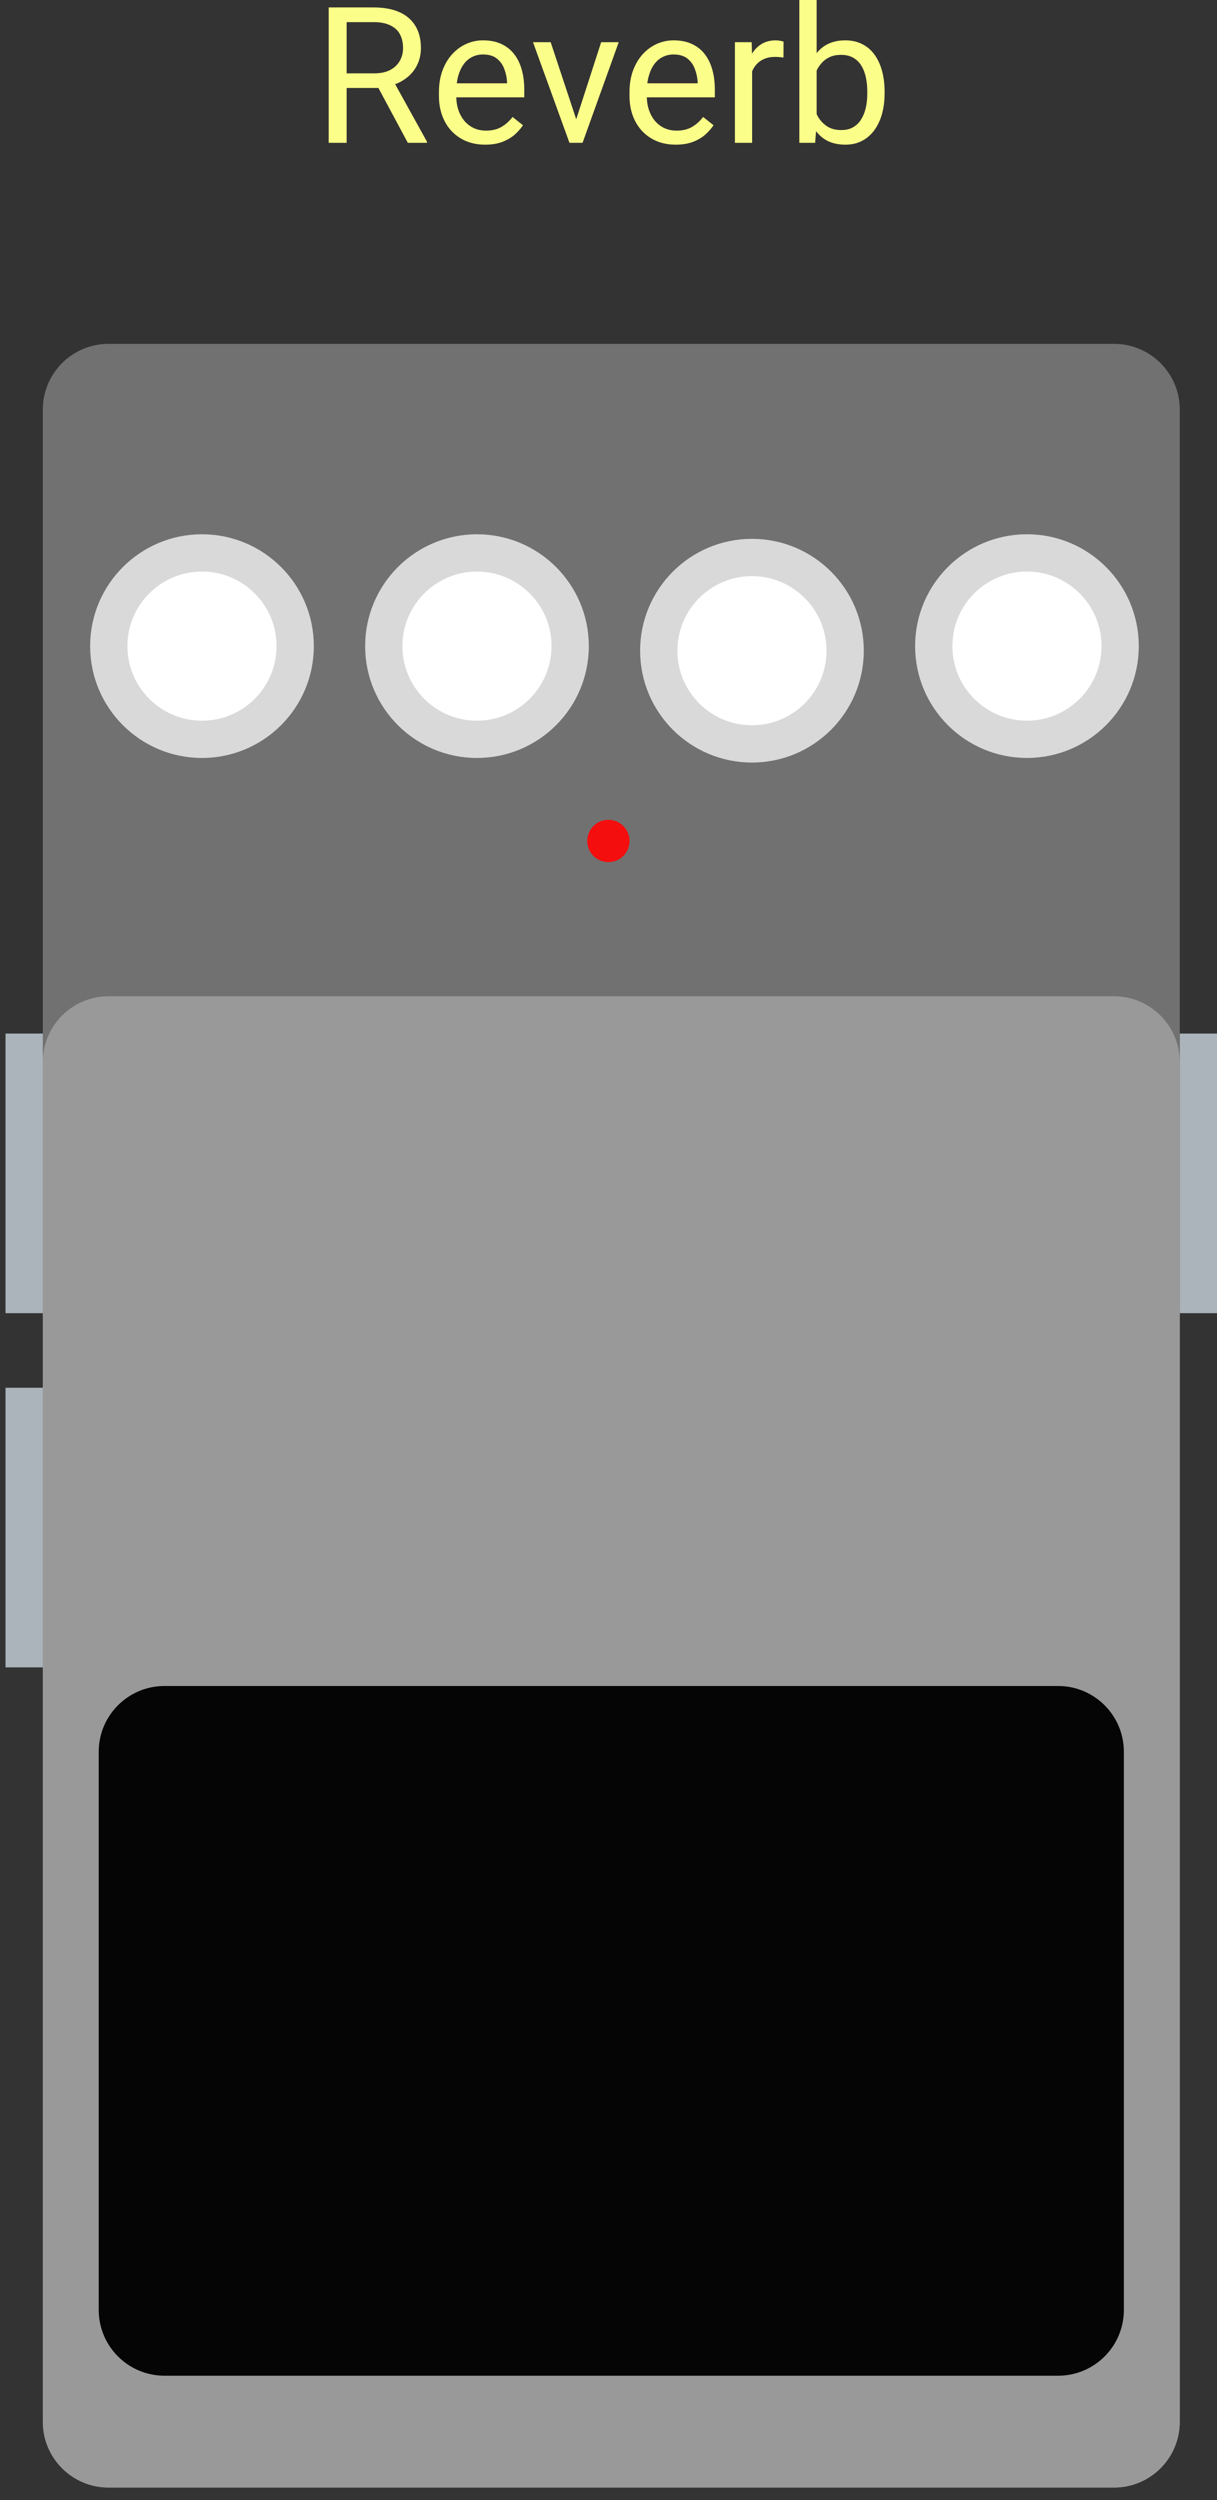 <svg width="74" height="152" viewBox="0 0 74 152" fill="none" xmlns="http://www.w3.org/2000/svg">
<rect x="0" y="0" width="74" height="152" fill="#333333" stroke="none"/>
<path d="M2.603 24.905C2.603 22.696 4.394 20.905 6.603 20.905H67.737C69.947 20.905 71.737 22.696 71.737 24.905V147.241C71.737 149.45 69.947 151.241 67.737 151.241H6.603C4.394 151.241 2.603 149.45 2.603 147.241V24.905Z" fill="#717171"/>
<path d="M2.603 64.572C2.603 62.363 4.394 60.572 6.603 60.572H67.737C69.947 60.572 71.737 62.363 71.737 64.572V147.241C71.737 149.45 69.947 151.241 67.737 151.241H6.603C4.394 151.241 2.603 149.45 2.603 147.241V64.572Z" fill="#999999"/>
<path d="M6.003 106.506C6.003 104.297 7.794 102.506 10.003 102.506H64.337C66.546 102.506 68.337 104.297 68.337 106.506V140.44C68.337 142.649 66.546 144.44 64.337 144.44H10.003C7.794 144.44 6.003 142.649 6.003 140.44V106.506Z" fill="#050505"/>
<path d="M19.082 39.283C19.082 43.039 16.037 46.083 12.282 46.083C8.526 46.083 5.481 43.039 5.481 39.283C5.481 35.528 8.526 32.483 12.282 32.483C16.037 32.483 19.082 35.528 19.082 39.283Z" fill="#D9D9D9"/>
<path d="M16.815 39.283C16.815 41.787 14.785 43.817 12.281 43.817C9.778 43.817 7.748 41.787 7.748 39.283C7.748 36.779 9.778 34.75 12.281 34.75C14.785 34.75 16.815 36.779 16.815 39.283Z" fill="white"/>
<path d="M35.803 39.283C35.803 43.039 32.758 46.083 29.003 46.083C25.247 46.083 22.203 43.039 22.203 39.283C22.203 35.528 25.247 32.483 29.003 32.483C32.758 32.483 35.803 35.528 35.803 39.283Z" fill="#D9D9D9"/>
<path d="M33.536 39.283C33.536 41.787 31.506 43.817 29.003 43.817C26.499 43.817 24.469 41.787 24.469 39.283C24.469 36.779 26.499 34.75 29.003 34.75C31.506 34.75 33.536 36.779 33.536 39.283Z" fill="white"/>
<path d="M52.523 39.562C52.523 43.317 49.479 46.362 45.723 46.362C41.967 46.362 38.923 43.317 38.923 39.562C38.923 35.806 41.967 32.761 45.723 32.761C49.479 32.761 52.523 35.806 52.523 39.562Z" fill="#D9D9D9"/>
<path d="M50.257 39.562C50.257 42.065 48.227 44.095 45.723 44.095C43.22 44.095 41.19 42.065 41.19 39.562C41.19 37.058 43.22 35.028 45.723 35.028C48.227 35.028 50.257 37.058 50.257 39.562Z" fill="white"/>
<path d="M69.244 39.282C69.244 43.038 66.2 46.082 62.444 46.082C58.689 46.082 55.644 43.038 55.644 39.282C55.644 35.527 58.689 32.482 62.444 32.482C66.2 32.482 69.244 35.527 69.244 39.282Z" fill="#D9D9D9"/>
<path d="M66.978 39.282C66.978 41.786 64.948 43.816 62.444 43.816C59.94 43.816 57.911 41.786 57.911 39.282C57.911 36.779 59.94 34.749 62.444 34.749C64.948 34.749 66.978 36.779 66.978 39.282Z" fill="white"/>
<path d="M0.336 62.839H2.603V79.839H0.336V62.839Z" fill="#ABB4BB"/>
<path d="M71.737 62.839H74.004V79.839H71.737V62.839Z" fill="#ABB4BB"/>
<path d="M0.336 84.373H2.603V101.373H0.336V84.373Z" fill="#ABB4BB"/>
<path d="M38.28 51.129C38.28 51.839 37.704 52.415 36.994 52.415C36.283 52.415 35.708 51.839 35.708 51.129C35.708 50.418 36.283 49.843 36.994 49.843C37.704 49.843 38.28 50.418 38.28 51.129Z" fill="#F40E0E"/>
<path d="M19.986 0.452H22.711C23.329 0.452 23.851 0.546 24.277 0.735C24.706 0.923 25.032 1.202 25.255 1.571C25.481 1.937 25.594 2.387 25.594 2.922C25.594 3.299 25.516 3.644 25.362 3.957C25.211 4.266 24.993 4.529 24.706 4.748C24.424 4.963 24.084 5.123 23.689 5.228L23.384 5.347H20.823L20.812 4.46H22.745C23.137 4.46 23.463 4.392 23.723 4.256C23.983 4.117 24.179 3.93 24.311 3.697C24.442 3.463 24.508 3.205 24.508 2.922C24.508 2.606 24.446 2.329 24.322 2.091C24.198 1.854 24.002 1.671 23.734 1.543C23.47 1.411 23.129 1.345 22.711 1.345H21.077V8.682H19.986V0.452ZM24.797 8.682L22.796 4.951L23.932 4.946L25.961 8.614V8.682H24.797Z" fill="#FBFF89"/>
<path d="M29.5 8.795C29.074 8.795 28.687 8.723 28.341 8.58C27.998 8.433 27.702 8.228 27.453 7.964C27.208 7.7 27.02 7.388 26.888 7.026C26.756 6.664 26.69 6.268 26.69 5.839V5.601C26.69 5.104 26.764 4.661 26.911 4.273C27.058 3.881 27.257 3.55 27.51 3.278C27.762 3.007 28.049 2.802 28.369 2.662C28.689 2.523 29.021 2.453 29.364 2.453C29.801 2.453 30.178 2.528 30.494 2.679C30.815 2.83 31.076 3.041 31.28 3.312C31.483 3.58 31.634 3.896 31.732 4.262C31.83 4.624 31.879 5.019 31.879 5.449V5.918H27.312V5.065H30.833V4.985C30.818 4.714 30.762 4.45 30.664 4.194C30.57 3.938 30.419 3.727 30.212 3.561C30.004 3.395 29.722 3.312 29.364 3.312C29.126 3.312 28.908 3.363 28.708 3.465C28.508 3.563 28.337 3.71 28.194 3.906C28.051 4.102 27.939 4.341 27.86 4.624C27.781 4.906 27.742 5.232 27.742 5.601V5.839C27.742 6.129 27.781 6.402 27.86 6.658C27.943 6.911 28.062 7.133 28.216 7.325C28.375 7.518 28.565 7.668 28.787 7.778C29.013 7.887 29.27 7.942 29.556 7.942C29.925 7.942 30.238 7.866 30.494 7.715C30.75 7.565 30.975 7.363 31.167 7.111L31.8 7.614C31.668 7.813 31.5 8.004 31.297 8.185C31.093 8.365 30.843 8.512 30.545 8.626C30.251 8.739 29.903 8.795 29.5 8.795Z" fill="#FBFF89"/>
<path d="M34.88 7.738L36.554 2.566H37.622L35.423 8.682H34.722L34.88 7.738ZM33.484 2.566L35.208 7.766L35.327 8.682H34.626L32.41 2.566H33.484Z" fill="#FBFF89"/>
<path d="M41.087 8.795C40.661 8.795 40.275 8.723 39.928 8.58C39.585 8.433 39.289 8.228 39.041 7.964C38.796 7.7 38.607 7.388 38.475 7.026C38.343 6.664 38.278 6.268 38.278 5.839V5.601C38.278 5.104 38.351 4.661 38.498 4.273C38.645 3.881 38.845 3.55 39.097 3.278C39.35 3.007 39.636 2.802 39.956 2.662C40.277 2.523 40.608 2.453 40.951 2.453C41.388 2.453 41.765 2.528 42.082 2.679C42.402 2.83 42.664 3.041 42.867 3.312C43.071 3.58 43.221 3.896 43.319 4.262C43.417 4.624 43.466 5.019 43.466 5.449V5.918H38.899V5.065H42.421V4.985C42.406 4.714 42.349 4.45 42.251 4.194C42.157 3.938 42.006 3.727 41.799 3.561C41.592 3.395 41.309 3.312 40.951 3.312C40.714 3.312 40.495 3.363 40.295 3.465C40.096 3.563 39.924 3.71 39.781 3.906C39.638 4.102 39.527 4.341 39.448 4.624C39.368 4.906 39.329 5.232 39.329 5.601V5.839C39.329 6.129 39.368 6.402 39.448 6.658C39.531 6.911 39.649 7.133 39.804 7.325C39.962 7.518 40.152 7.668 40.375 7.778C40.601 7.887 40.857 7.942 41.143 7.942C41.513 7.942 41.825 7.866 42.082 7.715C42.338 7.565 42.562 7.363 42.754 7.111L43.387 7.614C43.255 7.813 43.088 8.004 42.884 8.185C42.681 8.365 42.43 8.512 42.133 8.626C41.839 8.739 41.49 8.795 41.087 8.795Z" fill="#FBFF89"/>
<path d="M45.733 3.527V8.682H44.687V2.566H45.705L45.733 3.527ZM47.644 2.532L47.638 3.504C47.551 3.486 47.468 3.474 47.389 3.471C47.314 3.463 47.227 3.459 47.129 3.459C46.888 3.459 46.675 3.497 46.49 3.572C46.306 3.648 46.149 3.753 46.021 3.889C45.893 4.024 45.791 4.187 45.716 4.375C45.645 4.56 45.597 4.763 45.575 4.985L45.281 5.155C45.281 4.786 45.317 4.439 45.388 4.115C45.464 3.791 45.578 3.504 45.733 3.256C45.888 3.003 46.084 2.807 46.321 2.668C46.562 2.525 46.848 2.453 47.18 2.453C47.255 2.453 47.342 2.463 47.44 2.481C47.538 2.496 47.606 2.513 47.644 2.532Z" fill="#FBFF89"/>
<path d="M48.604 0H49.656V7.495L49.565 8.682H48.604V0ZM53.788 5.573V5.692C53.788 6.137 53.735 6.549 53.629 6.93C53.524 7.307 53.369 7.634 53.166 7.913C52.962 8.192 52.714 8.409 52.42 8.563C52.126 8.718 51.789 8.795 51.408 8.795C51.02 8.795 50.679 8.729 50.385 8.597C50.095 8.462 49.85 8.268 49.65 8.015C49.45 7.763 49.29 7.457 49.17 7.099C49.053 6.741 48.972 6.338 48.927 5.89V5.37C48.972 4.918 49.053 4.512 49.17 4.154C49.29 3.796 49.45 3.491 49.65 3.239C49.85 2.983 50.095 2.788 50.385 2.657C50.675 2.521 51.012 2.453 51.397 2.453C51.781 2.453 52.122 2.528 52.42 2.679C52.718 2.826 52.966 3.037 53.166 3.312C53.369 3.587 53.524 3.917 53.629 4.301C53.735 4.682 53.788 5.106 53.788 5.573ZM52.736 5.692V5.573C52.736 5.268 52.708 4.982 52.651 4.714C52.595 4.443 52.505 4.205 52.38 4.002C52.256 3.795 52.092 3.633 51.889 3.516C51.685 3.395 51.434 3.335 51.137 3.335C50.873 3.335 50.643 3.38 50.447 3.471C50.255 3.561 50.091 3.683 49.955 3.838C49.82 3.989 49.709 4.162 49.622 4.358C49.539 4.55 49.477 4.75 49.435 4.957V6.319C49.496 6.583 49.594 6.837 49.729 7.082C49.869 7.324 50.053 7.521 50.283 7.676C50.517 7.83 50.805 7.908 51.148 7.908C51.431 7.908 51.672 7.851 51.871 7.738C52.075 7.621 52.239 7.461 52.363 7.258C52.491 7.054 52.586 6.819 52.646 6.551C52.706 6.284 52.736 5.997 52.736 5.692Z" fill="#FBFF89"/>
</svg>
